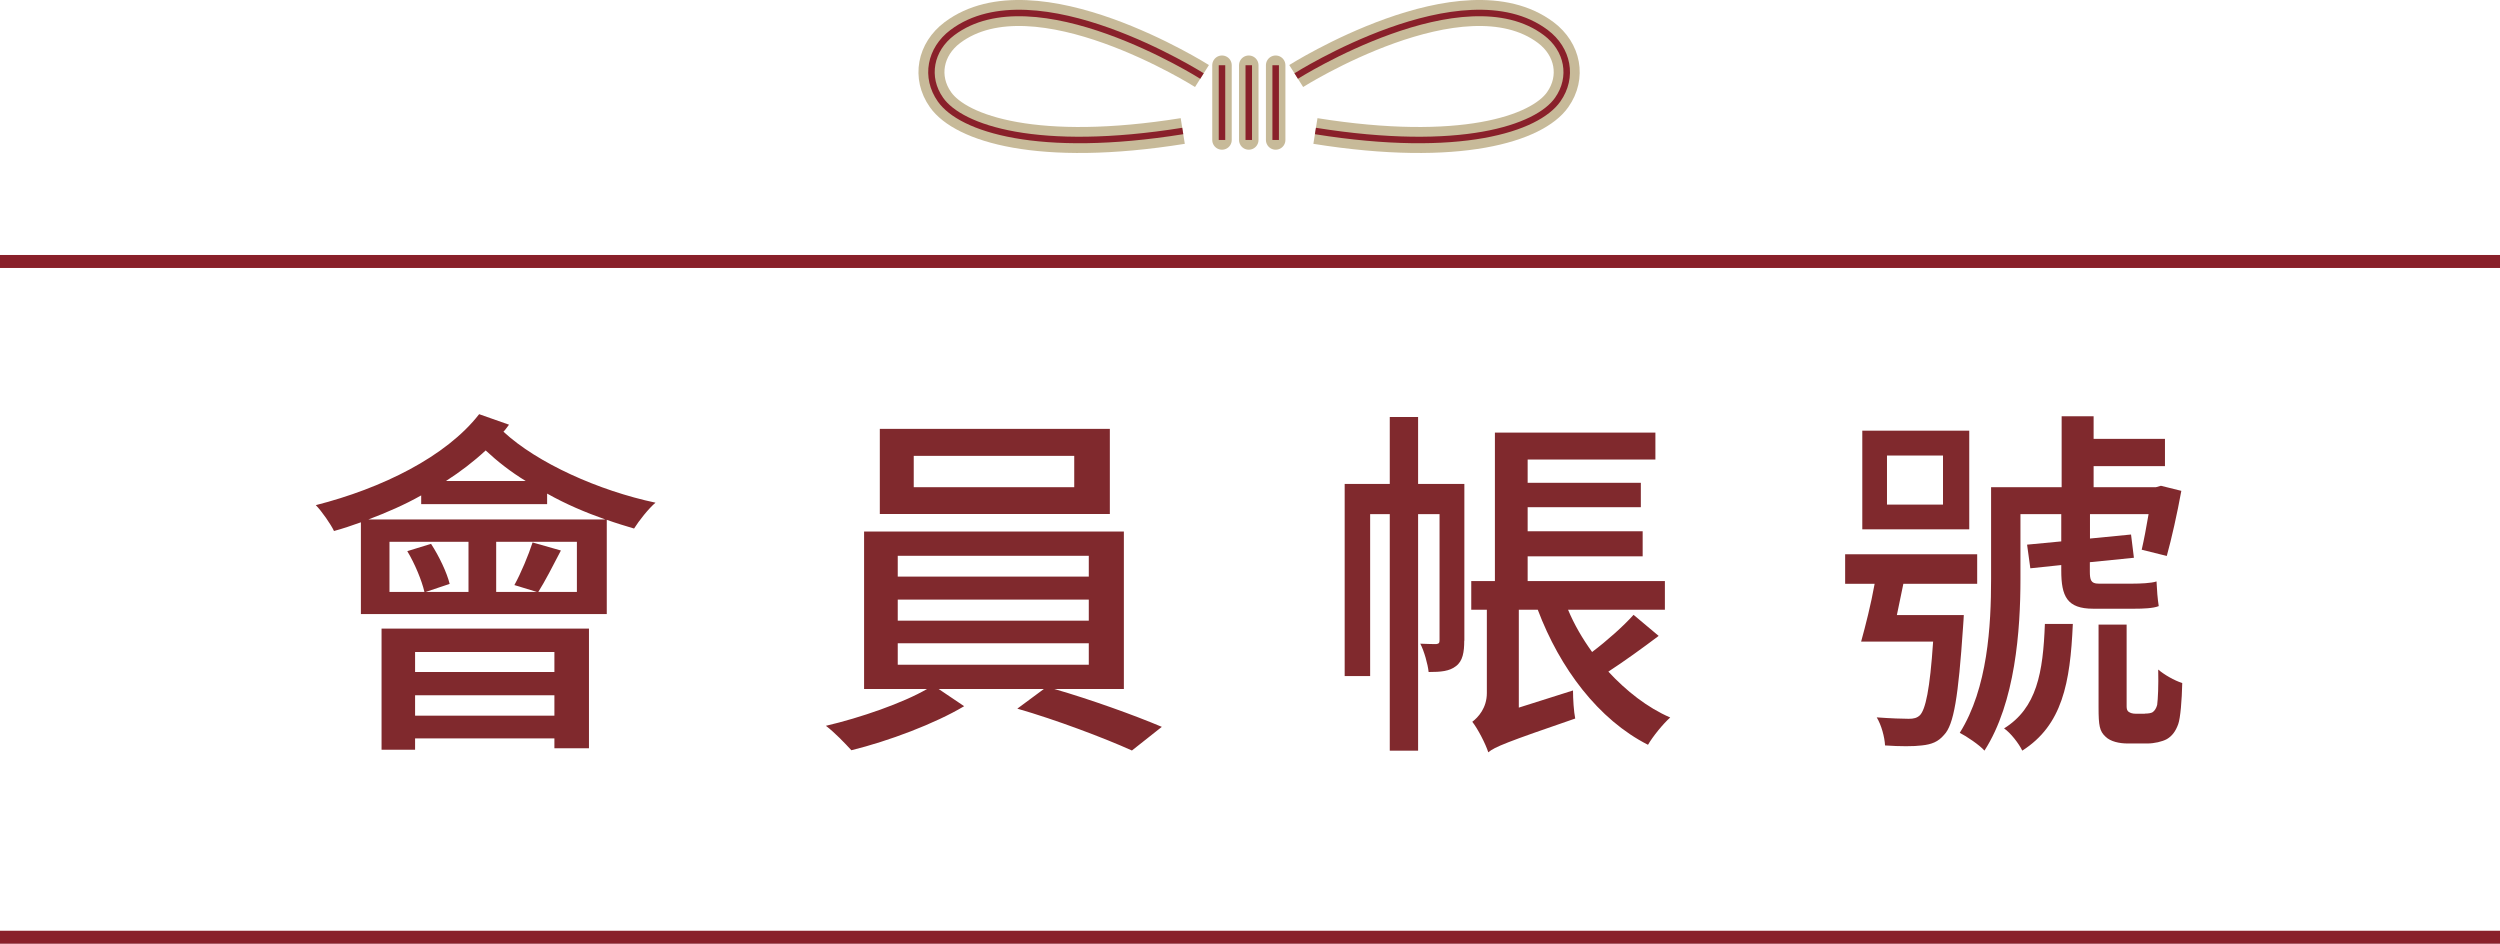 <?xml version="1.0" encoding="UTF-8"?>
<svg id="b" data-name="圖層 2" xmlns="http://www.w3.org/2000/svg" width="192.37" height="72.62" viewBox="0 0 192.37 72.62">
  <g id="c" data-name="圖層 1">
    <g>
      <line x1="192.37" y1="72.12" x2="0" y2="72.12" style="fill: none; stroke: #89202a; stroke-miterlimit: 10;"/>
      <line x1="192.37" y1="20.12" x2="0" y2="20.12" style="fill: none; stroke: #89202a; stroke-miterlimit: 10;"/>
      <g>
        <path d="M92.49,5.85s-12.84-8.13-19.21-3.34c-1.7,1.28-2.13,3.43-.91,5.16,1.57,2.23,7.52,4.19,18.64,2.41" style="fill: none; stroke: #c7ba99; stroke-miterlimit: 10; stroke-width: 2px;"/>
        <path d="M99.74,5.85s12.84-8.13,19.21-3.34c1.7,1.28,2.13,3.43,.91,5.16-1.57,2.23-7.52,4.19-18.64,2.41" style="fill: none; stroke: #c7ba99; stroke-miterlimit: 10; stroke-width: 2px;"/>
        <path d="M99.74,5.85s12.84-8.13,19.21-3.34c1.7,1.28,2.13,3.43,.91,5.16-1.57,2.23-7.52,4.19-18.64,2.41" style="fill: none; stroke: #89202a; stroke-miterlimit: 10; stroke-width: .5px;"/>
        <line x1="96.09" y1="5.02" x2="96.09" y2="10.77" style="fill: none; stroke: #c7ba99; stroke-linecap: round; stroke-linejoin: round; stroke-width: 1.5px;"/>
        <line x1="98.16" y1="5.02" x2="98.16" y2="10.77" style="fill: none; stroke: #c7ba99; stroke-linecap: round; stroke-linejoin: round; stroke-width: 1.5px;"/>
        <line x1="94.03" y1="5.02" x2="94.03" y2="10.77" style="fill: none; stroke: #c7ba99; stroke-linecap: round; stroke-linejoin: round; stroke-width: 1.5px;"/>
        <path d="M92.49,5.85s-12.84-8.13-19.21-3.34c-1.7,1.28-2.13,3.43-.91,5.16,1.57,2.23,7.52,4.19,18.64,2.41" style="fill: none; stroke: #89202a; stroke-miterlimit: 10; stroke-width: .5px;"/>
        <g>
          <line x1="96.09" y1="5.02" x2="96.09" y2="10.77" style="fill: none; stroke: #89202a; stroke-miterlimit: 10; stroke-width: .5px;"/>
          <line x1="98.16" y1="5.02" x2="98.16" y2="10.77" style="fill: none; stroke: #89202a; stroke-miterlimit: 10; stroke-width: .5px;"/>
          <line x1="94.03" y1="5.02" x2="94.03" y2="10.77" style="fill: none; stroke: #89202a; stroke-miterlimit: 10; stroke-width: .5px;"/>
        </g>
      </g>
      <g>
        <path d="M39.16,32.69c-.14,.17-.25,.36-.42,.53,2.6,2.41,7.34,4.54,11.7,5.46-.53,.45-1.26,1.37-1.65,1.99-.67-.2-1.4-.42-2.1-.67v7.25H27.77v-7.06c-.7,.25-1.37,.48-2.07,.67-.22-.48-.95-1.54-1.4-1.99,5.07-1.29,10.02-3.72,12.57-7l2.3,.81Zm7.42,7.28c-1.51-.53-3.05-1.18-4.48-1.99v.81h-9.69v-.67c-1.29,.73-2.66,1.32-4.06,1.85h18.23Zm-17.22,8.4h15.96v9.21h-2.66v-.76h-10.72v.87h-2.58v-9.32Zm3.81-6.52c.62,.95,1.23,2.24,1.43,3.08l-1.85,.62h3.3v-3.86h-6.08v3.86h2.69c-.2-.87-.73-2.16-1.32-3.14l1.82-.56Zm-1.23,8.32v1.54h10.72v-1.54h-10.72Zm10.72,4.9v-1.57h-10.72v1.57h10.72Zm-2.21-18.06c-1.15-.7-2.18-1.51-3.08-2.35-.9,.84-1.96,1.65-3.05,2.35h6.13Zm3.95,4.68h-6.22v3.86h3.14l-1.74-.53c.5-.9,1.09-2.32,1.4-3.28l2.18,.62c-.62,1.2-1.23,2.38-1.74,3.19h2.97v-3.86Z" style="fill: #80292d;"/>
        <path d="M81.14,53.02c2.8,.81,6.16,2.02,8.26,2.91l-2.3,1.82c-2.1-.95-5.88-2.38-8.82-3.22l2.04-1.51h-8.09l1.96,1.32c-2.24,1.34-5.82,2.69-8.68,3.39-.48-.53-1.32-1.4-1.96-1.88,2.66-.62,5.94-1.76,7.78-2.83h-4.84v-12.12h19.99v12.12h-5.35Zm4.26-13.47h-17.7v-6.55h17.7v6.55Zm-16.32,4.82h14.7v-1.6h-14.7v1.6Zm0,3.39h14.7v-1.62h-14.7v1.62Zm0,3.39h14.7v-1.65h-14.7v1.65Zm13.58-16.07h-12.35v2.41h12.35v-2.41Z" style="fill: #80292d;"/>
        <path d="M112.67,49.3c0,.87-.11,1.57-.64,1.96-.5,.39-1.15,.45-2.1,.45-.06-.59-.34-1.6-.64-2.18,.59,.03,1.06,.03,1.23,.03,.2-.03,.25-.08,.25-.31v-9.69h-1.65v18.2h-2.18v-18.2h-1.51v12.46h-1.96v-14.78h3.47v-5.15h2.18v5.15h3.56v12.07Zm14.95-.36c-1.26,.95-2.66,1.96-3.86,2.74,1.37,1.48,3,2.77,4.76,3.53-.56,.5-1.34,1.46-1.71,2.1-3.81-1.93-6.78-5.88-8.48-10.39h-1.46v7.53l4.17-1.32c0,.67,.06,1.62,.17,2.16-5.29,1.82-6.19,2.18-6.69,2.6-.2-.64-.81-1.82-1.23-2.35,.45-.34,1.12-1.06,1.12-2.21v-6.41h-1.2v-2.21h1.82v-11.42h12.35v2.07h-9.83v1.79h8.71v1.88h-8.71v1.85h8.85v1.93h-8.85v1.9h10.56v2.21h-7.45c.48,1.15,1.12,2.24,1.85,3.25,1.15-.87,2.41-1.99,3.19-2.86l1.93,1.62Z" style="fill: #80292d;"/>
        <path d="M151.11,47.34s-.03,.62-.06,.95c-.36,5.29-.7,7.48-1.46,8.26-.45,.53-.95,.73-1.71,.81-.62,.08-1.68,.08-2.83,0-.03-.64-.28-1.57-.64-2.16,1.06,.08,2.04,.11,2.46,.11,.39,0,.64-.06,.87-.28,.42-.45,.76-1.93,1.01-5.66h-5.54c.34-1.23,.76-2.88,1.04-4.45h-2.27v-2.27h10.16v2.27h-5.68c-.17,.81-.34,1.65-.5,2.41h5.15Zm.42-6.61h-8.23v-7.59h8.23v7.59Zm-2.02-5.68h-4.31v3.78h4.31v-3.78Zm14.64,9.86c.48,0,1.4-.03,1.79-.17,.03,.67,.08,1.32,.17,1.9-.42,.17-1.18,.2-1.88,.2h-3.16c-2.02,0-2.46-.95-2.46-2.94v-.42l-2.38,.25-.25-1.82,2.63-.25v-2.1h-3.14v5.01c0,3.89-.39,9.49-2.77,13.19-.36-.42-1.4-1.12-1.9-1.37,2.16-3.44,2.41-8.26,2.41-11.84v-7.06h5.43v-5.46h2.46v1.74h5.49v2.1h-5.49v1.62h4.79l.39-.11,1.57,.39c-.31,1.71-.76,3.72-1.12,5.01l-1.93-.48c.17-.73,.36-1.74,.53-2.74h-4.51v1.88l3.16-.31,.22,1.79-3.39,.34v.7c0,.67,.08,.95,.67,.95h2.66Zm-4.65,3.11c-.2,4.54-.81,7.78-3.89,9.74-.25-.53-.9-1.37-1.4-1.71,2.52-1.57,3-4.28,3.14-8.04h2.16Zm5.54,6.89c.25,0,.53-.03,.64-.14,.11-.08,.25-.28,.31-.53,.06-.45,.11-1.48,.08-2.72,.45,.39,1.23,.84,1.85,1.04-.03,1.32-.14,2.69-.31,3.16-.2,.56-.48,.92-.87,1.15-.36,.2-.98,.34-1.51,.34h-1.51c-.62,0-1.32-.14-1.71-.53-.45-.42-.53-.84-.53-2.24v-6.38h2.16v6.3c0,.17,.03,.34,.17,.42,.11,.08,.28,.14,.53,.14h.7Z" style="fill: #80292d;"/>
      </g>
    </g>
  </g>
</svg>